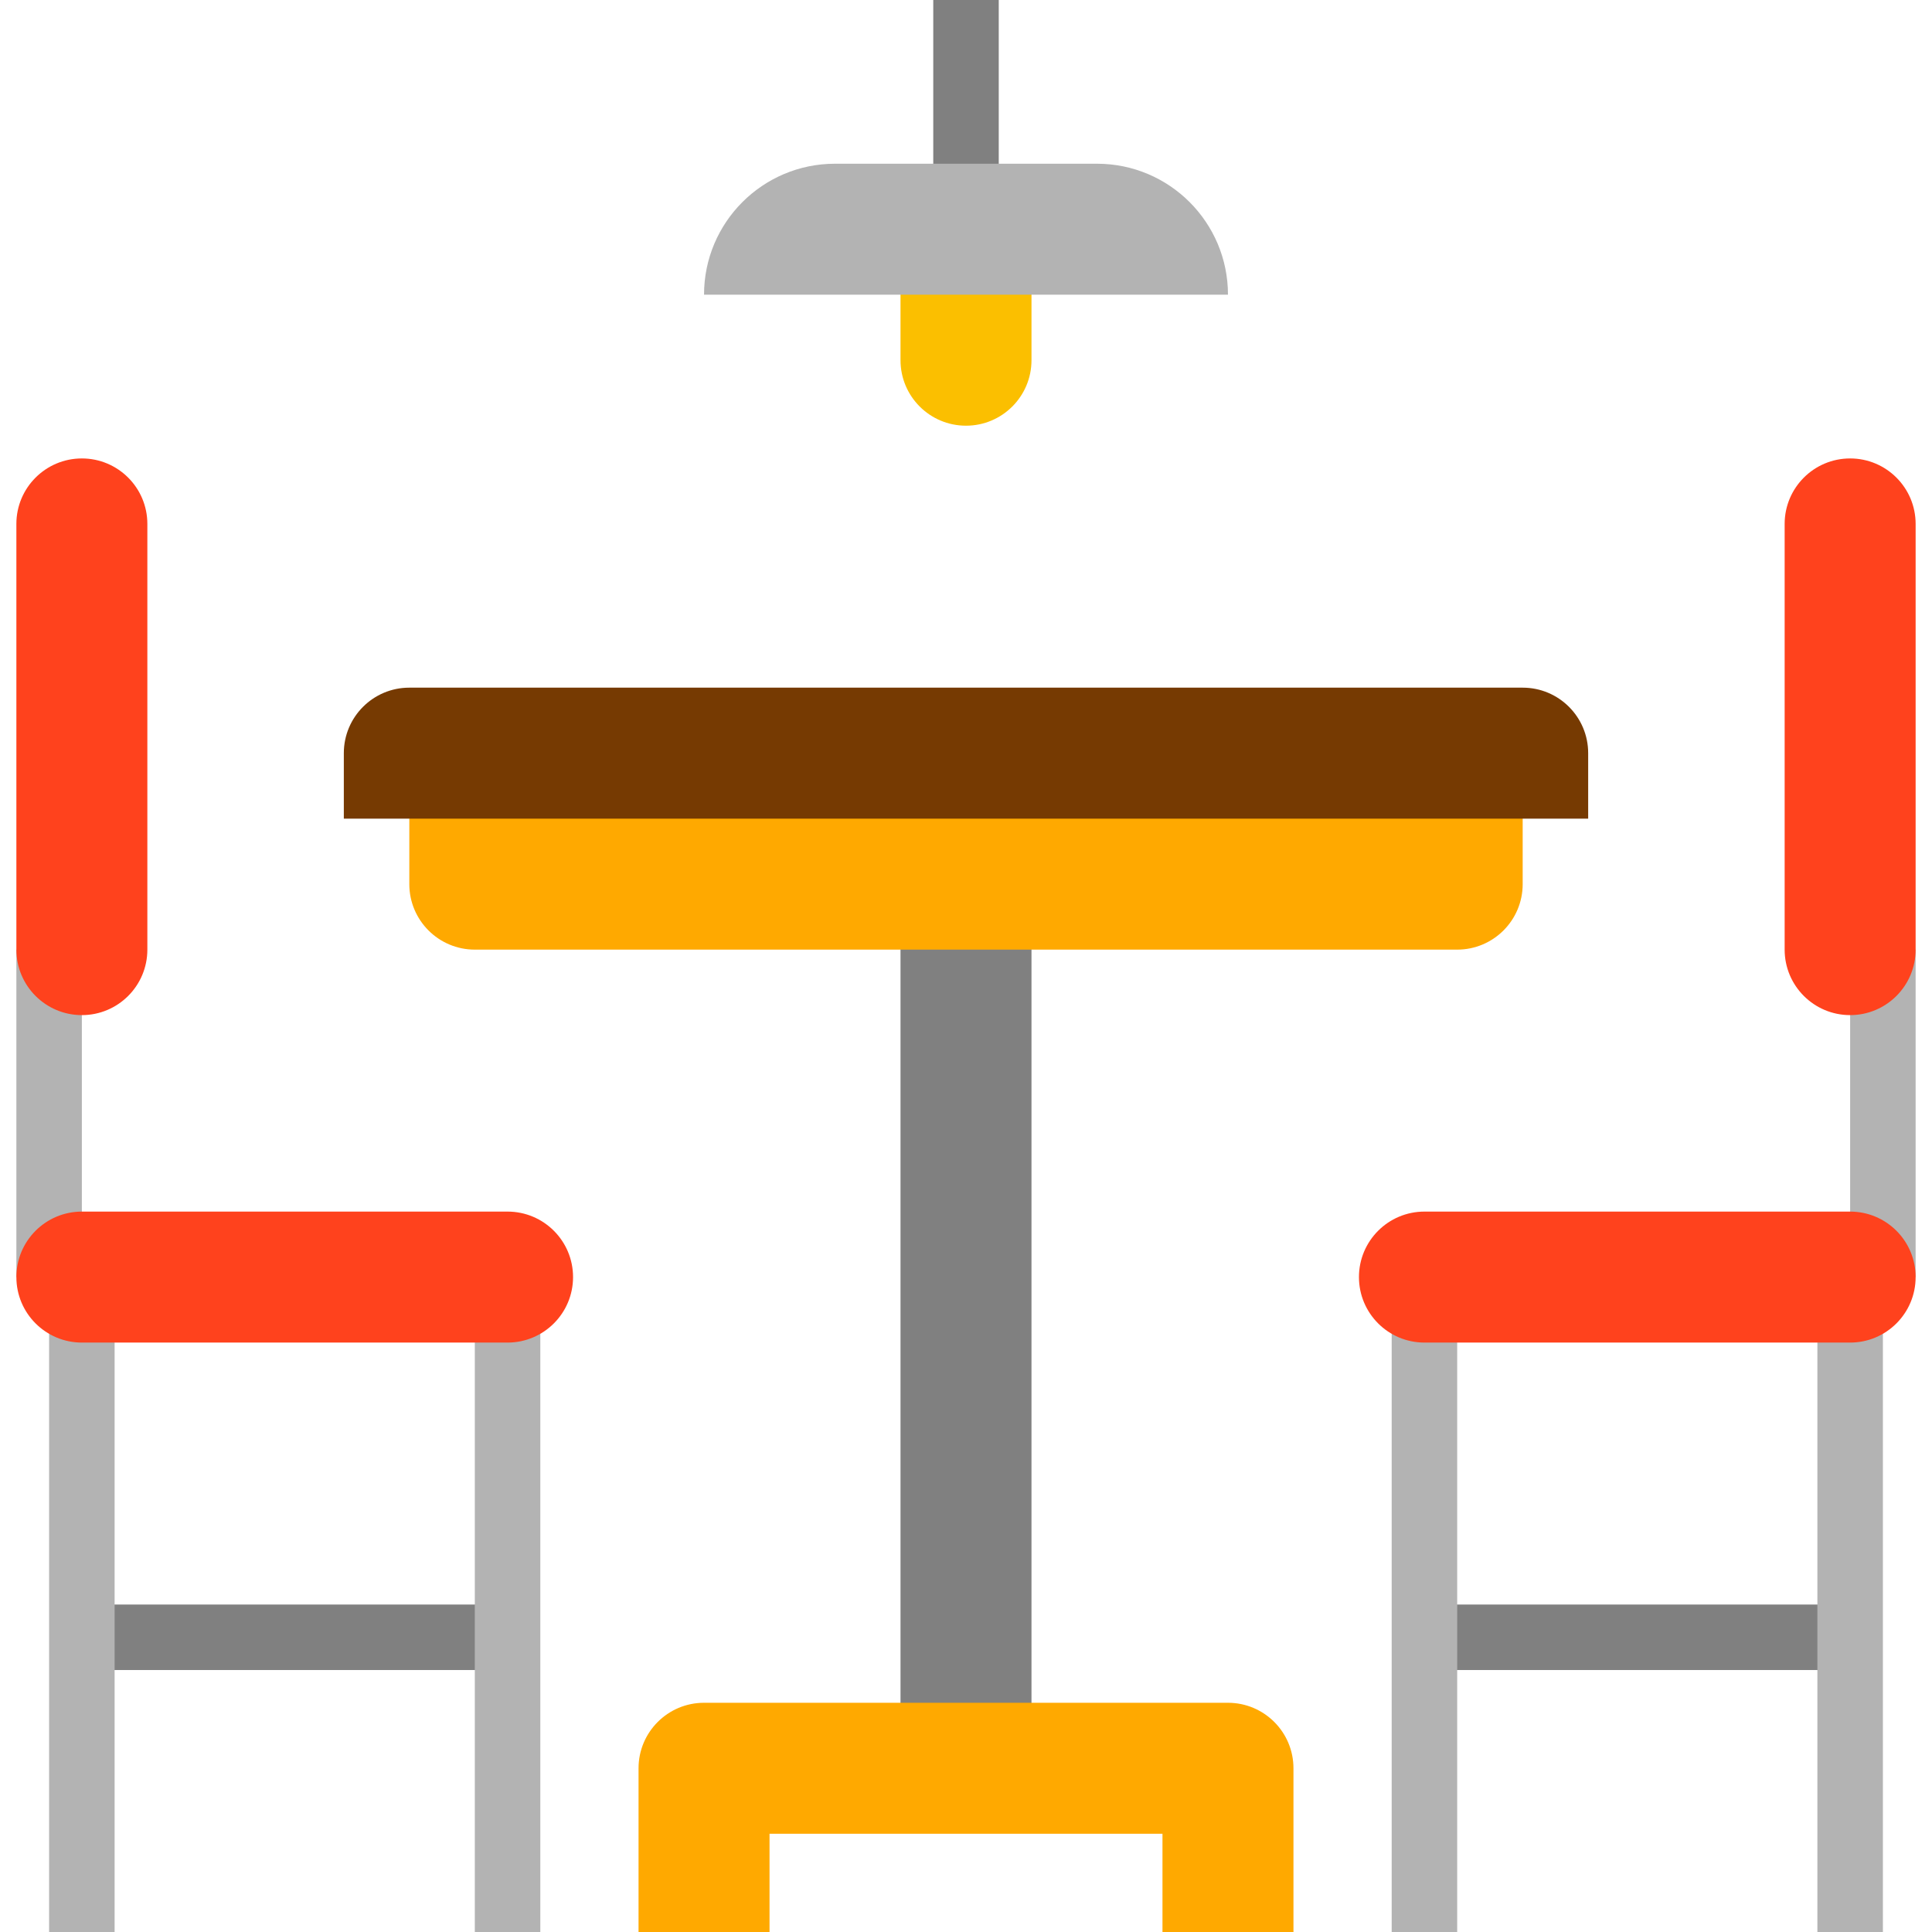 <svg height="472pt" viewBox="-3 0 471 472" width="472pt" xmlns="http://www.w3.org/2000/svg"><path d="m224.5 0h16v48h-16zm0 0" fill="#808080"/><path d="m216.5 64h32v24c0 8.836-7.164 16-16 16s-16-7.164-16-16zm0 0" fill="#fbbf00"/><path d="m216.5 224h32v200h-32zm0 0" fill="#808080"/><path d="m16.5 392h104v16h-104zm0 0" fill="#808080"/><path d="m.5 232h16v80h-16zm0 0" fill="#b3b3b3"/><path d="m448.5 232h16v80h-16zm0 0" fill="#b3b3b3"/><path d="m344.5 392h104v16h-104zm0 0" fill="#808080"/><path d="m8.5 320h16v152h-16zm0 0" fill="#b3b3b3"/><path d="m112.5 320h16v152h-16zm0 0" fill="#b3b3b3"/><path d="m96.5 192v24c0 8.836 7.164 16 16 16h240c8.836 0 16-7.164 16-16v-24zm0 0" fill="#ffa900"/><path d="m152.5 472v-40c0-8.836 7.164-16 16-16h128c8.836 0 16 7.164 16 16v40h-32v-24h-96v24zm0 0" fill="#ffa900"/><path d="m16.5 296h104c8.836 0 16 7.164 16 16s-7.164 16-16 16h-104c-8.836 0-16-7.164-16-16s7.164-16 16-16zm0 0" fill="#ff421d"/><path d="m16.5 112c8.836 0 16 7.164 16 16v104c0 8.836-7.164 16-16 16s-16-7.164-16-16v-104c0-8.836 7.164-16 16-16zm0 0" fill="#ff421d"/><path d="m440.5 320h16v152h-16zm0 0" fill="#b3b3b3"/><path d="m336.5 320h16v152h-16zm0 0" fill="#b3b3b3"/><path d="m344.5 296h104c8.836 0 16 7.164 16 16s-7.164 16-16 16h-104c-8.836 0-16-7.164-16-16s7.164-16 16-16zm0 0" fill="#ff421d"/><path d="m448.5 112c8.836 0 16 7.164 16 16v104c0 8.836-7.164 16-16 16s-16-7.164-16-16v-104c0-8.836 7.164-16 16-16zm0 0" fill="#ff421d"/><path d="m168.5 72c0-17.672 14.328-32 32-32h64c17.672 0 32 14.328 32 32zm0 0" fill="#b3b3b3"/><path d="m80.5 200h304v-16c0-8.836-7.164-16-16-16h-272c-8.836 0-16 7.164-16 16zm0 0" fill="#763a02"/></svg>